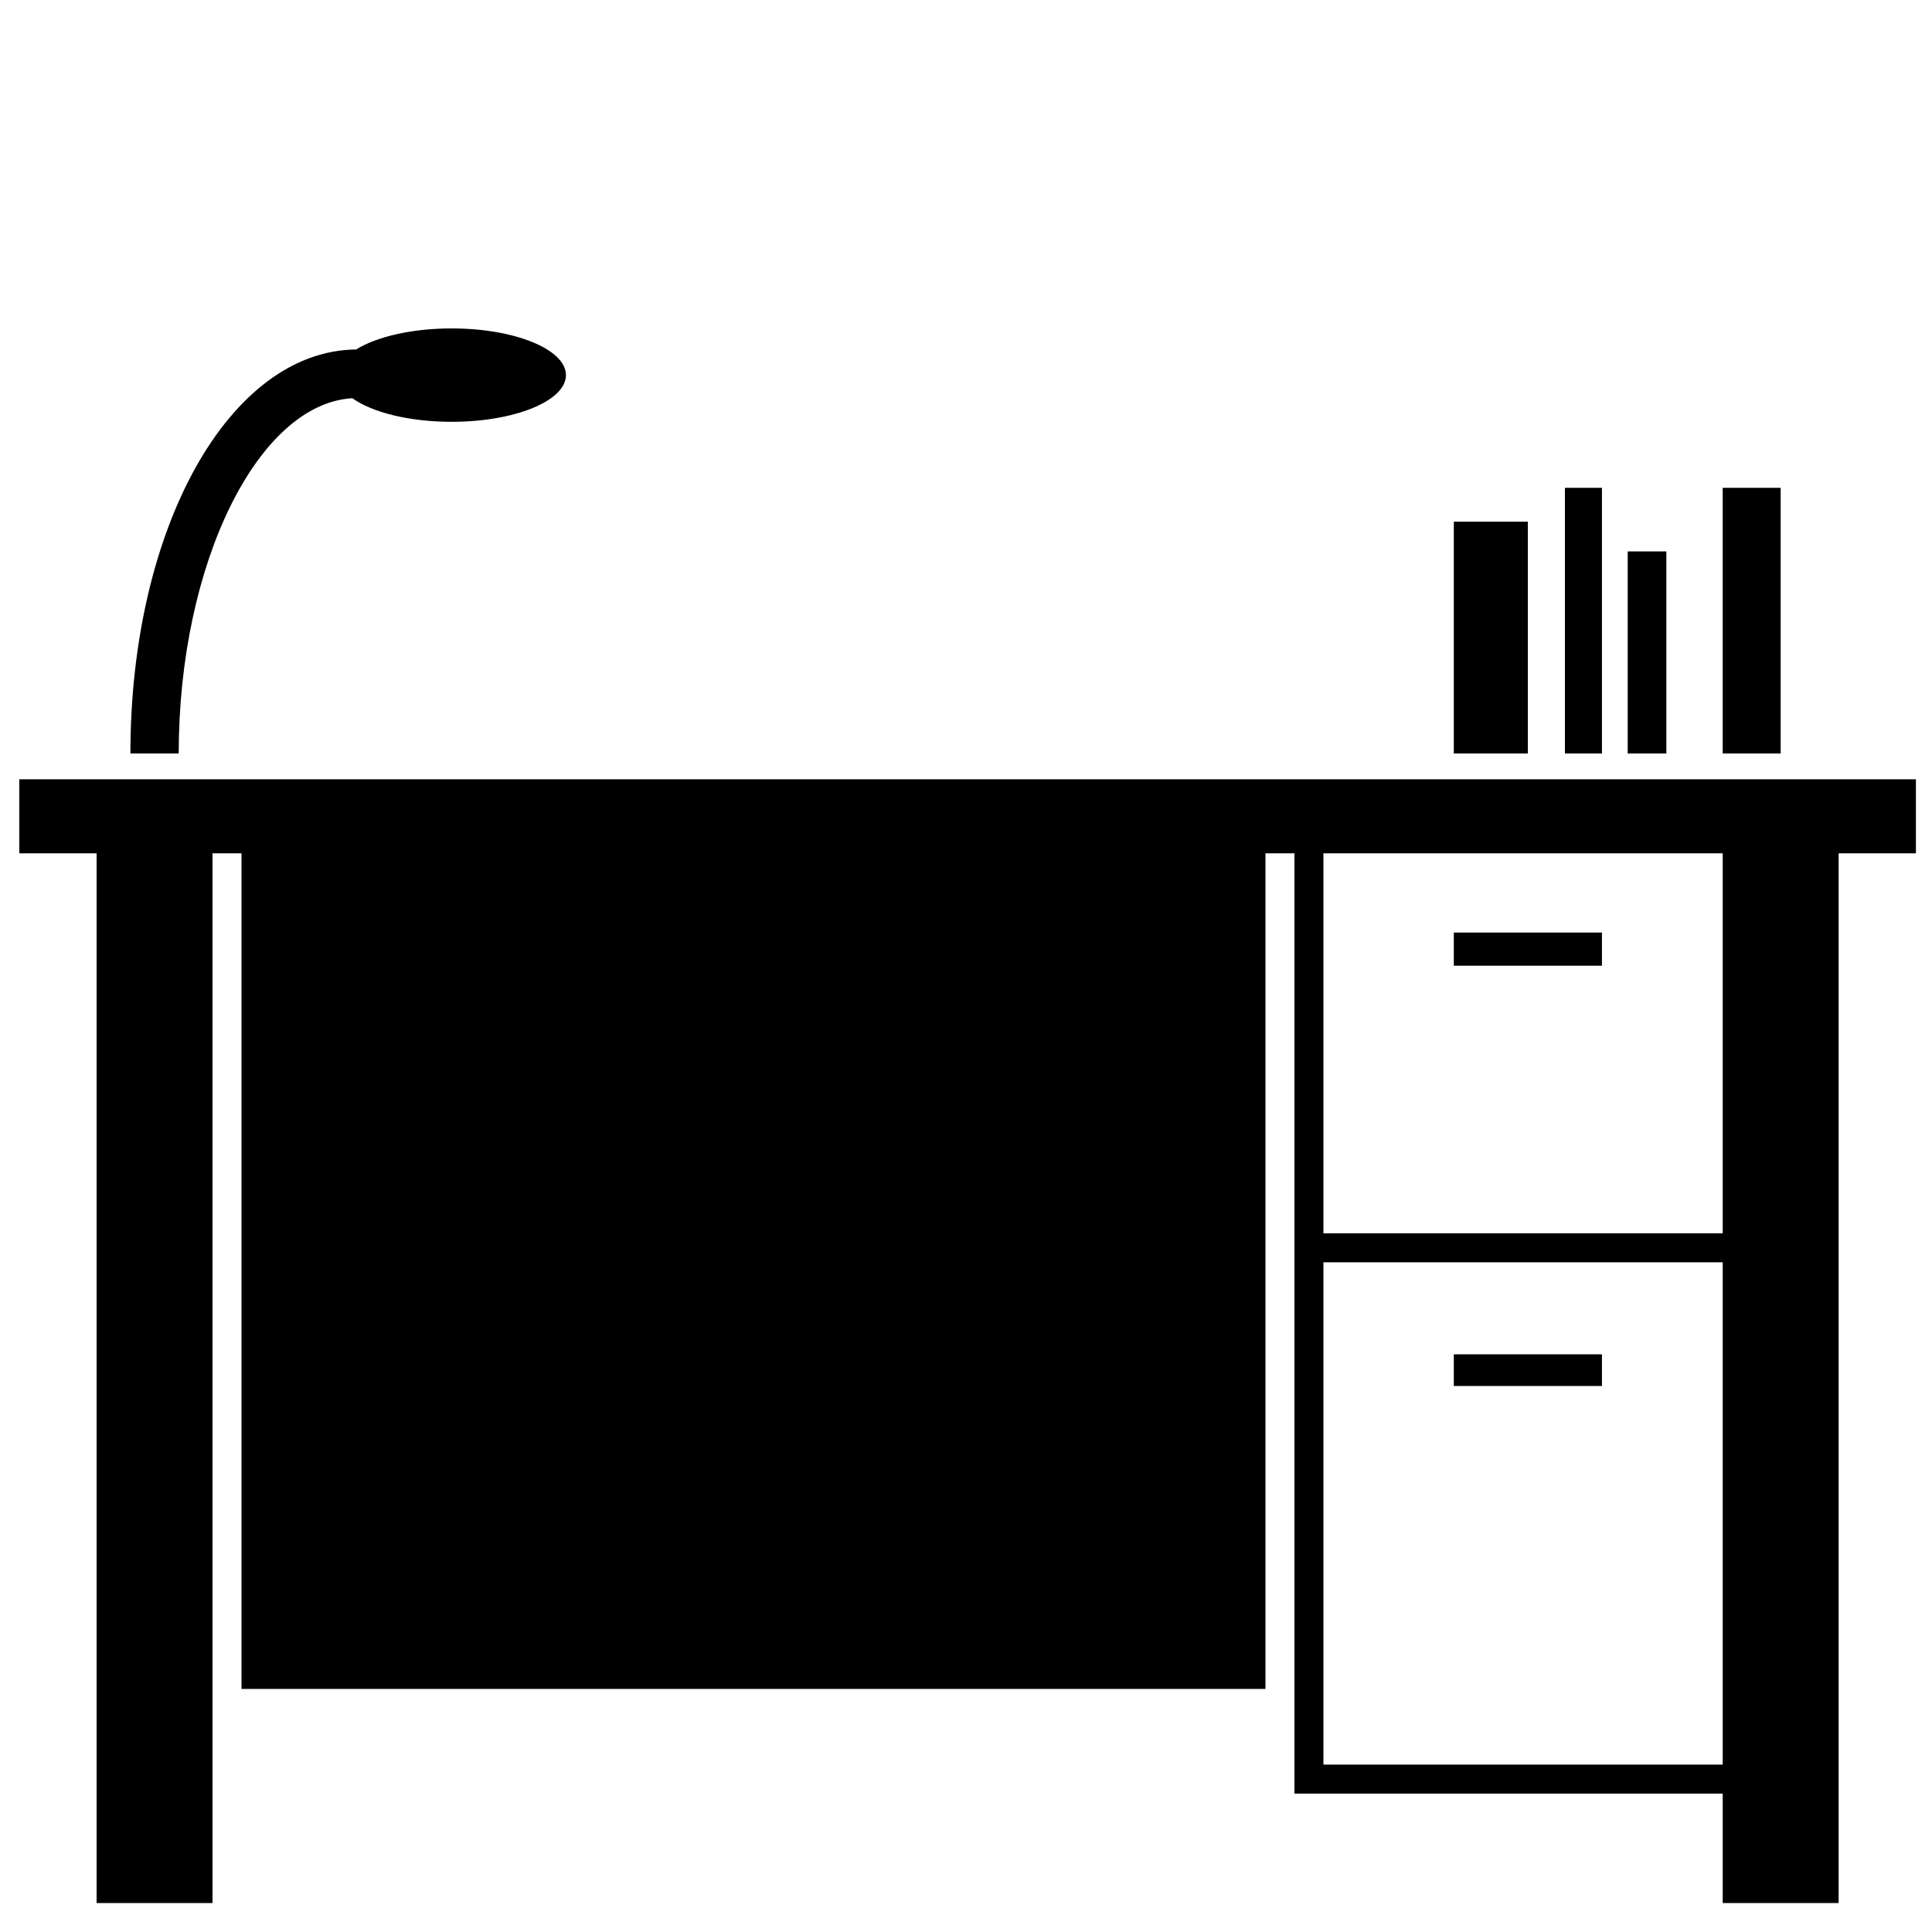 <svg xmlns="http://www.w3.org/2000/svg" xmlns:xlink="http://www.w3.org/1999/xlink" version="1.1" id="Layer_1" x="0px" y="0px" width="100px" height="100px" viewBox="0 0 100 100" enable-background="new 0 0 100 100" xml:space="preserve">
<rect x="75.249" y="70.1" width="7.667" height="1.639"/>
<rect x="75.249" y="48.269" width="7.667" height="1.716"/>
<path d="M1,40.336v3.833h4v54.333h6V44.169h1.5v43.249h53V44.169H67v47.167v1.5h1.5h20.667v5.666h6V44.169h4v-3.833H1z   M89.167,91.336H68.5v-26h20.667V91.336z M89.167,63.836H68.5V44.169h20.667V63.836z"/>
<path d="M23.375,16.999c-2.068,0-3.885,0.434-4.943,1.09C11.876,18.153,6.75,27.312,6.75,39h2.5c0-9.807,4.089-18.098,8.987-18.389  c1.019,0.729,2.936,1.222,5.139,1.222c3.268,0,5.917-1.082,5.917-2.417C29.292,18.081,26.643,16.999,23.375,16.999z"/>
<rect x="89.167" y="25.25" width="3" height="13.75"/>
<rect x="84.25" y="28.542" width="2" height="10.458"/>
<rect x="81" y="25.25" width="1.916" height="13.75"/>
<rect x="75.249" y="27" width="3.833" height="12"/>
</svg>